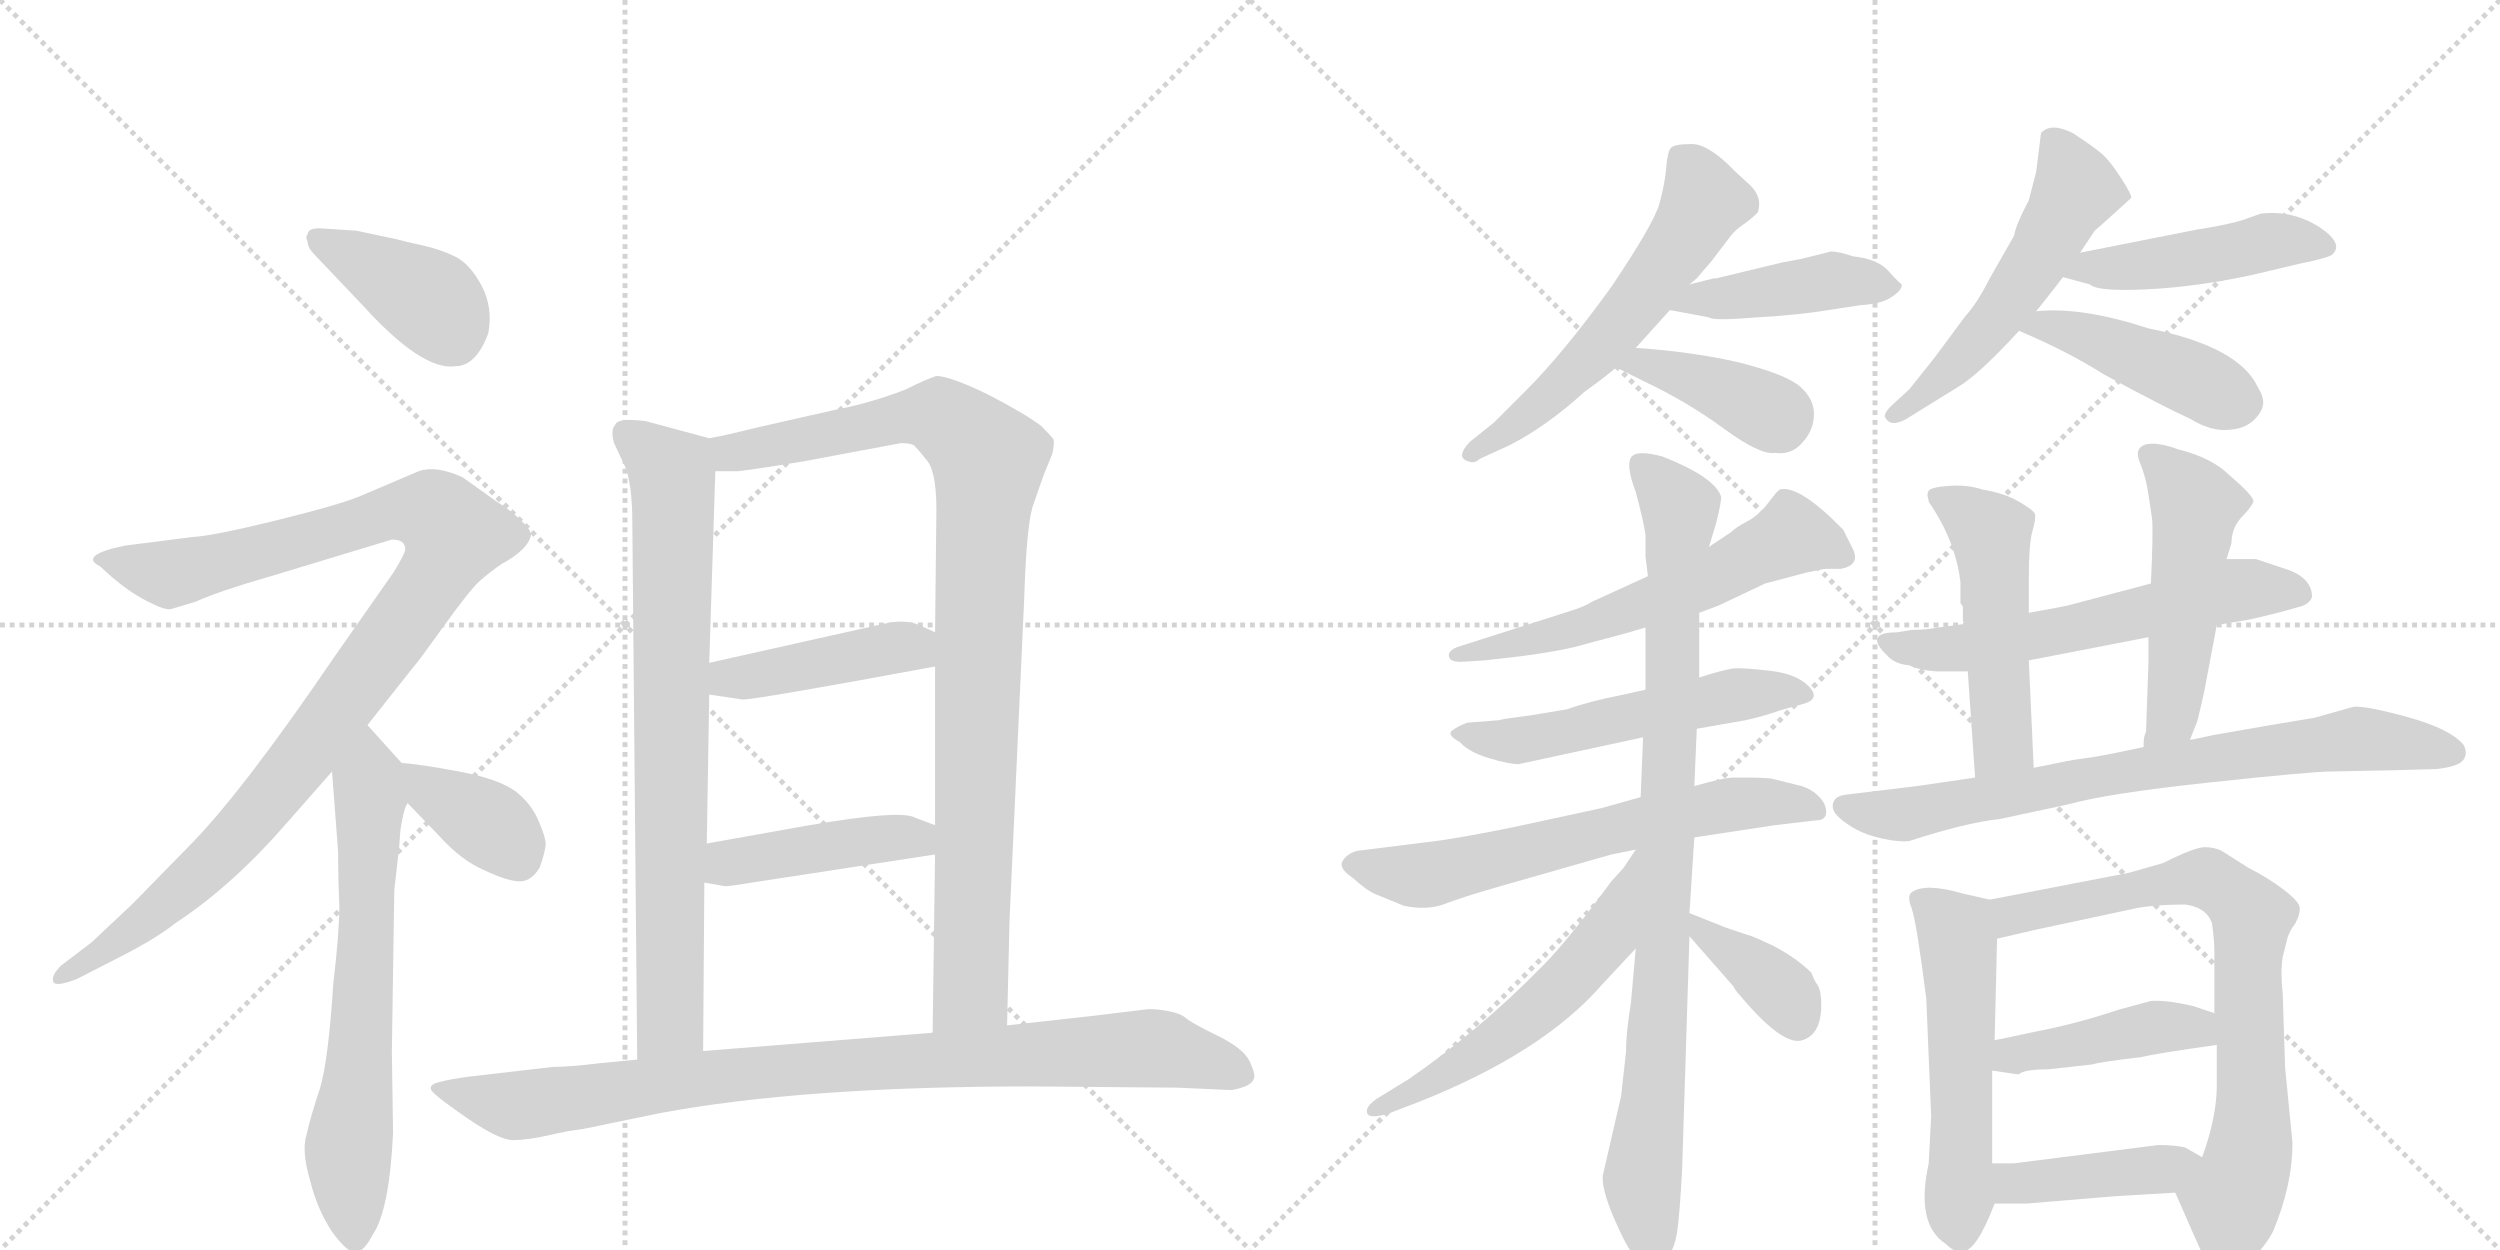 <svg version="1.1" viewBox="0 0 2048 1024" xmlns="http://www.w3.org/2000/svg">
  <g stroke="lightgray" stroke-dasharray="1,1" stroke-width="1" transform="scale(4, 4)">
    <line x1="0" y1="0" x2="256" y2="256"></line>
    <line x1="256" y1="0" x2="0" y2="256"></line>
    <line x1="128" y1="0" x2="128" y2="256"></line>
    <line x1="0" y1="128" x2="256" y2="128"></line>
    <line x1="256" y1="0" x2="512" y2="256"></line>
    <line x1="512" y1="0" x2="256" y2="256"></line>
    <line x1="384" y1="0" x2="384" y2="256"></line>
    <line x1="256" y1="128" x2="512" y2="128"></line>
  </g>
<g transform="scale(1, -1) translate(0, -850)">
   <style type="text/css">
    @keyframes keyframes0 {
      from {
       stroke: black;
       stroke-dashoffset: 397;
       stroke-width: 128;
       }
       56% {
       animation-timing-function: step-end;
       stroke: black;
       stroke-dashoffset: 0;
       stroke-width: 128;
       }
       to {
       stroke: black;
       stroke-width: 1024;
       }
       }
       #make-me-a-hanzi-animation-0 {
         animation: keyframes0 0.573s both;
         animation-delay: 0s;
         animation-timing-function: linear;
       }
    @keyframes keyframes1 {
      from {
       stroke: black;
       stroke-dashoffset: 1045;
       stroke-width: 128;
       }
       77% {
       animation-timing-function: step-end;
       stroke: black;
       stroke-dashoffset: 0;
       stroke-width: 128;
       }
       to {
       stroke: black;
       stroke-width: 1024;
       }
       }
       #make-me-a-hanzi-animation-1 {
         animation: keyframes1 1.1s both;
         animation-delay: 0.573s;
         animation-timing-function: linear;
       }
    @keyframes keyframes2 {
      from {
       stroke: black;
       stroke-dashoffset: 669;
       stroke-width: 128;
       }
       69% {
       animation-timing-function: step-end;
       stroke: black;
       stroke-dashoffset: 0;
       stroke-width: 128;
       }
       to {
       stroke: black;
       stroke-width: 1024;
       }
       }
       #make-me-a-hanzi-animation-2 {
         animation: keyframes2 0.794s both;
         animation-delay: 1.674s;
         animation-timing-function: linear;
       }
    @keyframes keyframes3 {
      from {
       stroke: black;
       stroke-dashoffset: 372;
       stroke-width: 128;
       }
       55% {
       animation-timing-function: step-end;
       stroke: black;
       stroke-dashoffset: 0;
       stroke-width: 128;
       }
       to {
       stroke: black;
       stroke-width: 1024;
       }
       }
       #make-me-a-hanzi-animation-3 {
         animation: keyframes3 0.553s both;
         animation-delay: 2.468s;
         animation-timing-function: linear;
       }
    @keyframes keyframes4 {
      from {
       stroke: black;
       stroke-dashoffset: 786;
       stroke-width: 128;
       }
       72% {
       animation-timing-function: step-end;
       stroke: black;
       stroke-dashoffset: 0;
       stroke-width: 128;
       }
       to {
       stroke: black;
       stroke-width: 1024;
       }
       }
       #make-me-a-hanzi-animation-4 {
         animation: keyframes4 0.89s both;
         animation-delay: 3.021s;
         animation-timing-function: linear;
       }
    @keyframes keyframes5 {
      from {
       stroke: black;
       stroke-dashoffset: 967;
       stroke-width: 128;
       }
       76% {
       animation-timing-function: step-end;
       stroke: black;
       stroke-dashoffset: 0;
       stroke-width: 128;
       }
       to {
       stroke: black;
       stroke-width: 1024;
       }
       }
       #make-me-a-hanzi-animation-5 {
         animation: keyframes5 1.037s both;
         animation-delay: 3.91s;
         animation-timing-function: linear;
       }
    @keyframes keyframes6 {
      from {
       stroke: black;
       stroke-dashoffset: 428;
       stroke-width: 128;
       }
       58% {
       animation-timing-function: step-end;
       stroke: black;
       stroke-dashoffset: 0;
       stroke-width: 128;
       }
       to {
       stroke: black;
       stroke-width: 1024;
       }
       }
       #make-me-a-hanzi-animation-6 {
         animation: keyframes6 0.598s both;
         animation-delay: 4.947s;
         animation-timing-function: linear;
       }
    @keyframes keyframes7 {
      from {
       stroke: black;
       stroke-dashoffset: 438;
       stroke-width: 128;
       }
       59% {
       animation-timing-function: step-end;
       stroke: black;
       stroke-dashoffset: 0;
       stroke-width: 128;
       }
       to {
       stroke: black;
       stroke-width: 1024;
       }
       }
       #make-me-a-hanzi-animation-7 {
         animation: keyframes7 0.606s both;
         animation-delay: 5.546s;
         animation-timing-function: linear;
       }
    @keyframes keyframes8 {
      from {
       stroke: black;
       stroke-dashoffset: 934;
       stroke-width: 128;
       }
       75% {
       animation-timing-function: step-end;
       stroke: black;
       stroke-dashoffset: 0;
       stroke-width: 128;
       }
       to {
       stroke: black;
       stroke-width: 1024;
       }
       }
       #make-me-a-hanzi-animation-8 {
         animation: keyframes8 1.01s both;
         animation-delay: 6.152s;
         animation-timing-function: linear;
       }
    @keyframes keyframes9 {
      from {
       stroke: black;
       stroke-dashoffset: 582;
       stroke-width: 128;
       }
       65% {
       animation-timing-function: step-end;
       stroke: black;
       stroke-dashoffset: 0;
       stroke-width: 128;
       }
       to {
       stroke: black;
       stroke-width: 1024;
       }
       }
       #make-me-a-hanzi-animation-9 {
         animation: keyframes9 0.724s both;
         animation-delay: 7.162s;
         animation-timing-function: linear;
       }
    @keyframes keyframes10 {
      from {
       stroke: black;
       stroke-dashoffset: 431;
       stroke-width: 128;
       }
       58% {
       animation-timing-function: step-end;
       stroke: black;
       stroke-dashoffset: 0;
       stroke-width: 128;
       }
       to {
       stroke: black;
       stroke-width: 1024;
       }
       }
       #make-me-a-hanzi-animation-10 {
         animation: keyframes10 0.601s both;
         animation-delay: 7.886s;
         animation-timing-function: linear;
       }
    @keyframes keyframes11 {
      from {
       stroke: black;
       stroke-dashoffset: 394;
       stroke-width: 128;
       }
       56% {
       animation-timing-function: step-end;
       stroke: black;
       stroke-dashoffset: 0;
       stroke-width: 128;
       }
       to {
       stroke: black;
       stroke-width: 1024;
       }
       }
       #make-me-a-hanzi-animation-11 {
         animation: keyframes11 0.571s both;
         animation-delay: 8.486s;
         animation-timing-function: linear;
       }
    @keyframes keyframes12 {
      from {
       stroke: black;
       stroke-dashoffset: 537;
       stroke-width: 128;
       }
       64% {
       animation-timing-function: step-end;
       stroke: black;
       stroke-dashoffset: 0;
       stroke-width: 128;
       }
       to {
       stroke: black;
       stroke-width: 1024;
       }
       }
       #make-me-a-hanzi-animation-12 {
         animation: keyframes12 0.687s both;
         animation-delay: 9.057s;
         animation-timing-function: linear;
       }
    @keyframes keyframes13 {
      from {
       stroke: black;
       stroke-dashoffset: 463;
       stroke-width: 128;
       }
       60% {
       animation-timing-function: step-end;
       stroke: black;
       stroke-dashoffset: 0;
       stroke-width: 128;
       }
       to {
       stroke: black;
       stroke-width: 1024;
       }
       }
       #make-me-a-hanzi-animation-13 {
         animation: keyframes13 0.627s both;
         animation-delay: 9.744s;
         animation-timing-function: linear;
       }
    @keyframes keyframes14 {
      from {
       stroke: black;
       stroke-dashoffset: 442;
       stroke-width: 128;
       }
       59% {
       animation-timing-function: step-end;
       stroke: black;
       stroke-dashoffset: 0;
       stroke-width: 128;
       }
       to {
       stroke: black;
       stroke-width: 1024;
       }
       }
       #make-me-a-hanzi-animation-14 {
         animation: keyframes14 0.61s both;
         animation-delay: 10.371s;
         animation-timing-function: linear;
       }
    @keyframes keyframes15 {
      from {
       stroke: black;
       stroke-dashoffset: 593;
       stroke-width: 128;
       }
       66% {
       animation-timing-function: step-end;
       stroke: black;
       stroke-dashoffset: 0;
       stroke-width: 128;
       }
       to {
       stroke: black;
       stroke-width: 1024;
       }
       }
       #make-me-a-hanzi-animation-15 {
         animation: keyframes15 0.733s both;
         animation-delay: 10.981s;
         animation-timing-function: linear;
       }
    @keyframes keyframes16 {
      from {
       stroke: black;
       stroke-dashoffset: 534;
       stroke-width: 128;
       }
       63% {
       animation-timing-function: step-end;
       stroke: black;
       stroke-dashoffset: 0;
       stroke-width: 128;
       }
       to {
       stroke: black;
       stroke-width: 1024;
       }
       }
       #make-me-a-hanzi-animation-16 {
         animation: keyframes16 0.685s both;
         animation-delay: 11.713s;
         animation-timing-function: linear;
       }
    @keyframes keyframes17 {
      from {
       stroke: black;
       stroke-dashoffset: 639;
       stroke-width: 128;
       }
       68% {
       animation-timing-function: step-end;
       stroke: black;
       stroke-dashoffset: 0;
       stroke-width: 128;
       }
       to {
       stroke: black;
       stroke-width: 1024;
       }
       }
       #make-me-a-hanzi-animation-17 {
         animation: keyframes17 0.77s both;
         animation-delay: 12.398s;
         animation-timing-function: linear;
       }
    @keyframes keyframes18 {
      from {
       stroke: black;
       stroke-dashoffset: 923;
       stroke-width: 128;
       }
       75% {
       animation-timing-function: step-end;
       stroke: black;
       stroke-dashoffset: 0;
       stroke-width: 128;
       }
       to {
       stroke: black;
       stroke-width: 1024;
       }
       }
       #make-me-a-hanzi-animation-18 {
         animation: keyframes18 1.001s both;
         animation-delay: 13.168s;
         animation-timing-function: linear;
       }
    @keyframes keyframes19 {
      from {
       stroke: black;
       stroke-dashoffset: 565;
       stroke-width: 128;
       }
       65% {
       animation-timing-function: step-end;
       stroke: black;
       stroke-dashoffset: 0;
       stroke-width: 128;
       }
       to {
       stroke: black;
       stroke-width: 1024;
       }
       }
       #make-me-a-hanzi-animation-19 {
         animation: keyframes19 0.71s both;
         animation-delay: 14.169s;
         animation-timing-function: linear;
       }
    @keyframes keyframes20 {
      from {
       stroke: black;
       stroke-dashoffset: 378;
       stroke-width: 128;
       }
       55% {
       animation-timing-function: step-end;
       stroke: black;
       stroke-dashoffset: 0;
       stroke-width: 128;
       }
       to {
       stroke: black;
       stroke-width: 1024;
       }
       }
       #make-me-a-hanzi-animation-20 {
         animation: keyframes20 0.558s both;
         animation-delay: 14.879s;
         animation-timing-function: linear;
       }
    @keyframes keyframes21 {
      from {
       stroke: black;
       stroke-dashoffset: 597;
       stroke-width: 128;
       }
       66% {
       animation-timing-function: step-end;
       stroke: black;
       stroke-dashoffset: 0;
       stroke-width: 128;
       }
       to {
       stroke: black;
       stroke-width: 1024;
       }
       }
       #make-me-a-hanzi-animation-21 {
         animation: keyframes21 0.736s both;
         animation-delay: 15.436s;
         animation-timing-function: linear;
       }
    @keyframes keyframes22 {
      from {
       stroke: black;
       stroke-dashoffset: 510;
       stroke-width: 128;
       }
       62% {
       animation-timing-function: step-end;
       stroke: black;
       stroke-dashoffset: 0;
       stroke-width: 128;
       }
       to {
       stroke: black;
       stroke-width: 1024;
       }
       }
       #make-me-a-hanzi-animation-22 {
         animation: keyframes22 0.665s both;
         animation-delay: 16.172s;
         animation-timing-function: linear;
       }
    @keyframes keyframes23 {
      from {
       stroke: black;
       stroke-dashoffset: 508;
       stroke-width: 128;
       }
       62% {
       animation-timing-function: step-end;
       stroke: black;
       stroke-dashoffset: 0;
       stroke-width: 128;
       }
       to {
       stroke: black;
       stroke-width: 1024;
       }
       }
       #make-me-a-hanzi-animation-23 {
         animation: keyframes23 0.663s both;
         animation-delay: 16.837s;
         animation-timing-function: linear;
       }
    @keyframes keyframes24 {
      from {
       stroke: black;
       stroke-dashoffset: 760;
       stroke-width: 128;
       }
       71% {
       animation-timing-function: step-end;
       stroke: black;
       stroke-dashoffset: 0;
       stroke-width: 128;
       }
       to {
       stroke: black;
       stroke-width: 1024;
       }
       }
       #make-me-a-hanzi-animation-24 {
         animation: keyframes24 0.868s both;
         animation-delay: 17.501s;
         animation-timing-function: linear;
       }
    @keyframes keyframes25 {
      from {
       stroke: black;
       stroke-dashoffset: 542;
       stroke-width: 128;
       }
       64% {
       animation-timing-function: step-end;
       stroke: black;
       stroke-dashoffset: 0;
       stroke-width: 128;
       }
       to {
       stroke: black;
       stroke-width: 1024;
       }
       }
       #make-me-a-hanzi-animation-25 {
         animation: keyframes25 0.691s both;
         animation-delay: 18.369s;
         animation-timing-function: linear;
       }
    @keyframes keyframes26 {
      from {
       stroke: black;
       stroke-dashoffset: 768;
       stroke-width: 128;
       }
       71% {
       animation-timing-function: step-end;
       stroke: black;
       stroke-dashoffset: 0;
       stroke-width: 128;
       }
       to {
       stroke: black;
       stroke-width: 1024;
       }
       }
       #make-me-a-hanzi-animation-26 {
         animation: keyframes26 0.875s both;
         animation-delay: 19.06s;
         animation-timing-function: linear;
       }
    @keyframes keyframes27 {
      from {
       stroke: black;
       stroke-dashoffset: 429;
       stroke-width: 128;
       }
       58% {
       animation-timing-function: step-end;
       stroke: black;
       stroke-dashoffset: 0;
       stroke-width: 128;
       }
       to {
       stroke: black;
       stroke-width: 1024;
       }
       }
       #make-me-a-hanzi-animation-27 {
         animation: keyframes27 0.599s both;
         animation-delay: 19.935s;
         animation-timing-function: linear;
       }
    @keyframes keyframes28 {
      from {
       stroke: black;
       stroke-dashoffset: 422;
       stroke-width: 128;
       }
       58% {
       animation-timing-function: step-end;
       stroke: black;
       stroke-dashoffset: 0;
       stroke-width: 128;
       }
       to {
       stroke: black;
       stroke-width: 1024;
       }
       }
       #make-me-a-hanzi-animation-28 {
         animation: keyframes28 0.593s both;
         animation-delay: 20.534s;
         animation-timing-function: linear;
       }
</style>
<path d="M 252 658 Q 250 656 252 652 Q 252 647 258 641 L 297 600 Q 346 546 373 550 Q 390 550 400 577 Q 404 598 394.5 616 Q 385 634 372.5 640 Q 360 646 346 649 Q 332 652 325 654 L 292 661 L 262 663 Q 252 663 252 658 Z" fill="lightgray"></path> 
<path d="M 332 400 Q 332 397 323 382 L 274 312 Q 197 199 154 156 L 109 110 L 75 78 L 50 59 Q 42 51 43.5 46 Q 45 41 63 48 L 102 68 Q 129 82 144 94 Q 190 124 236 177 L 272 218 L 301 256 L 339 304 Q 342 307 363.5 337 Q 385 367 393.5 374.5 Q 402 382 411 388 Q 433 400 435 412 Q 435 416 426 424.5 Q 417 433 407 439 L 379 459 Q 357 469 343 464 L 296 444 Q 280 437 227.5 424 Q 175 411 157 410 L 102 403 Q 64 395 82 386 L 92 377 Q 106 365 120.5 357.5 Q 135 350 140 351 L 160 357 Q 180 366 222 378 L 321 408 Q 332 408 332 400 Z" fill="lightgray"></path> 
<path d="M 272 218 L 277 152 Q 277 130 278 108 Q 278 86 273 44 Q 269 -19 262 -42 Q 254 -66 251 -80 Q 247 -93 254 -117 Q 260 -141 272 -159 Q 285 -177 292 -176 Q 299 -174 305 -162 Q 319 -142 322 -78 L 321 -12 L 323 121 L 327 156 L 328 170 Q 331 189 334 192 C 341 212 341 212 329 225 L 301 256 C 281 278 270 248 272 218 Z" fill="lightgray"></path> 
<path d="M 334 192 L 360 165 Q 378 145 397 137 Q 416 128 426 128 Q 435 128 442 139 Q 447 153 447 159 Q 447 164 441 178 Q 435 192 422 202 Q 408 212 376 218 Q 344 224 329 225 C 300 227 313 214 334 192 Z" fill="lightgray"></path> 
<path d="M 581 491 L 529 505 Q 506 508 504 502 Q 500 498 503 487 L 512 468 Q 518 453 518 422 L 522 -18 C 522 -48 576 -41 576 -11 L 577 127 L 579 159 L 581 281 L 581 307 L 586 464 C 587 489 587 489 581 491 Z" fill="lightgray"></path> 
<path d="M 825 10 L 827 96 L 839 359 Q 841 424 847 438 L 855 461 L 862 478 Q 864 487 863 490 Q 862 492 853 501 Q 840 511 809 527 Q 778 542 767 542 Q 758 539 742 531 Q 714 520 683 514 L 621 500 Q 593 493 581 491 C 552 485 556 463 586 464 L 602 464 Q 603 463 658 472 L 738 487 Q 746 487 749 485 Q 752 482 760 472 Q 768 461 767 424 L 766 332 L 766 304 L 766 174 L 766 150 L 764 4 C 764 -26 824 -20 825 10 Z" fill="lightgray"></path> 
<path d="M 581 281 L 608 277 Q 615 276 766 304 C 795 309 793 319 766 332 L 753 338 Q 741 343 724 339 Q 706 335 581 307 C 552 300 551 285 581 281 Z" fill="lightgray"></path> 
<path d="M 577 127 L 594 124 Q 598 124 616 127 L 766 150 C 796 155 794 163 766 174 L 750 180 Q 739 187 663 174 L 579 159 C 549 154 547 132 577 127 Z" fill="lightgray"></path> 
<path d="M 522 -18 L 491 -21 Q 467 -24 453 -24 L 384 -32 Q 369 -34 359.5 -36.5 Q 350 -39 354 -44 Q 358 -49 383.5 -66.5 Q 409 -84 420.5 -84 Q 432 -84 449.5 -80 Q 467 -76 477 -75 L 540 -62 Q 657 -40 845 -40 L 964 -41 L 1009 -43 Q 1025 -40 1027 -34 Q 1029 -31 1024 -20 Q 1019 -9 997.5 1.5 Q 976 12 971.5 16 Q 967 20 955.5 22 Q 944 24 938 23 L 897 18 L 825 10 L 764 4 L 576 -11 L 522 -18 Z" fill="lightgray"></path> 
<path d="M 1384 617 L 1390 622 L 1402 636 L 1418 657 Q 1422 662 1428 666 Q 1434 670 1440 676 Q 1444 688 1434 698 L 1422 709 Q 1400 732 1386 732 Q 1372 732 1369 729 Q 1366 726 1365 713 Q 1364 700 1359.5 683.5 Q 1355 667 1320 615 Q 1281 561 1250 530 L 1224 504 L 1204 488 Q 1192 475 1203 472 Q 1208 470 1212 474 L 1236 485 Q 1266 500 1298 529 Q 1316 542 1324 549 L 1340 565 L 1368 596 L 1384 617 Z" fill="lightgray"></path> 
<path d="M 1368 596 L 1400 590 Q 1403 587 1439 590 Q 1474 592 1498 596 L 1524 600 Q 1542 601 1550 607 Q 1558 612 1558 617 Q 1556 618 1547 628 Q 1538 638 1518 640 Q 1506 644 1500 644 L 1476 638 L 1460 635 L 1406 622 L 1404 622 L 1384 617 C 1355 610 1339 602 1368 596 Z" fill="lightgray"></path> 
<path d="M 1324 549 L 1346 538 Q 1382 521 1412 499 Q 1442 477 1454 479 Q 1468 477 1477 488 Q 1486 498 1486 511 Q 1486 523 1475 533 Q 1464 543 1425 553 Q 1386 562 1340 565 C 1310 567 1297 562 1324 549 Z" fill="lightgray"></path> 
<path d="M 1668 595 Q 1688 620 1690 623 L 1704 643 L 1716 661 L 1724 668 L 1746 688 Q 1746 691 1738 703.5 Q 1730 716 1724 722 Q 1718 728 1698 741 Q 1680 750 1672 741 L 1668 709 L 1662 686 Q 1651 665 1650 657 L 1630 622 Q 1620 602 1610 591 L 1584 556 L 1564 531 L 1552 520 Q 1544 513 1544 509 Q 1548 499 1562 507 L 1604 533 Q 1621 543 1654 579 L 1668 595 Z" fill="lightgray"></path> 
<path d="M 1690 623 L 1712 617 Q 1718 611 1759 613 Q 1800 615 1846 625 L 1884 634 Q 1904 638 1910 641 Q 1921 650 1900 664 Q 1878 678 1852 675 L 1838 670 Q 1826 666 1800 662 L 1704 643 C 1675 637 1661 631 1690 623 Z" fill="lightgray"></path> 
<path d="M 1654 579 Q 1694 562 1724 543 Q 1772 517 1794 507 Q 1812 496 1827 498 Q 1842 499 1850 510 Q 1858 520 1850 532 Q 1835 566 1760 581 Q 1705 599 1668 595 C 1638 593 1626 591 1654 579 Z" fill="lightgray"></path> 
<path d="M 1392 348 L 1408 354 L 1446 372 L 1480 381 Q 1494 384 1496 384 L 1508 384 Q 1524 387 1518 400 L 1510 416 Q 1474 453 1458 449 Q 1456 448 1448.5 438 Q 1441 428 1431.5 423 Q 1422 418 1418 414 L 1400 402 L 1350 378 L 1304 357 Q 1300 354 1288 350 L 1194 320 Q 1186 317 1187 312 Q 1188 307 1200 308 L 1216 309 Q 1265 314 1290 320 L 1316 327 Q 1332 331 1348 336 L 1392 348 Z" fill="lightgray"></path> 
<path d="M 1390 253 L 1430 260 Q 1444 263 1458 268 L 1476 273 Q 1492 277 1482 287.5 Q 1472 298 1450 300.5 Q 1428 303 1421 302.5 Q 1414 302 1392 295 L 1348 285 L 1330 281 Q 1300 275 1284 269 L 1254 264 Q 1230 261 1228 260 L 1202 258 Q 1194 255 1189.5 251.5 Q 1185 248 1196 242 Q 1203 234 1219.5 229 Q 1236 224 1244 224 L 1346 246 L 1390 253 Z" fill="lightgray"></path> 
<path d="M 1388 164 L 1454 174 L 1488 178 Q 1496 178 1496 185 Q 1496 192 1489 198.5 Q 1482 205 1472 207 L 1452 212 Q 1446 213 1430 213 L 1420 213 Q 1412 213 1388 206 L 1344 197 L 1312 188 L 1238 172 Q 1188 162 1168 160 L 1112 153 Q 1104 151 1100 145 Q 1096 139 1108 131 Q 1120 120 1128 117 L 1150 108 Q 1169 104 1183.5 109.5 Q 1198 115 1222 122 L 1320 150 L 1340 154 L 1388 164 Z" fill="lightgray"></path> 
<path d="M 1340 73 L 1336 28 Q 1332 4 1332 -12 L 1328 -48 L 1313 -113 Q 1312 -124 1322 -147.5 Q 1332 -171 1340 -181 Q 1348 -193 1353 -191.5 Q 1358 -190 1366 -181 Q 1372 -172 1374 -158.5 Q 1376 -145 1378 -108 L 1384 83 L 1384 102 L 1388 164 L 1388 206 L 1390 253 L 1392 295 L 1392 339 L 1392 348 L 1400 402 L 1406 422 Q 1410 438 1410 443 Q 1405 459 1362 476 Q 1340 482 1336 475 Q 1332 468 1340 447 Q 1346 425 1348 412 L 1348 396 L 1348 394 L 1350 378 L 1348 336 L 1348 285 L 1346 246 L 1344 197 L 1340 73 Z" fill="lightgray"></path> 
<path d="M 1340 154 L 1330 139 L 1320 128 Q 1284 79 1264 59 Q 1211 5 1154 -34 L 1128 -50 Q 1118 -57 1120 -62 Q 1122 -67 1138 -62 L 1164 -52 Q 1264 -12 1312 43 L 1340 73 C 1360 95 1364 176 1343 155 C 1340 154 1340 154 1340 154 Z" fill="lightgray"></path> 
<path d="M 1384 83 L 1420 42 Q 1422 38 1425 35 Q 1461 -8 1477 -2 Q 1492 3 1492 27 Q 1492 38 1489 43 Q 1486 47 1484 53 Q 1472 65 1453 75 Q 1434 84 1432 84 L 1414 90 L 1384 102 C 1358 112 1364 106 1384 83 Z" fill="lightgray"></path> 
<path d="M 1662 309 L 1760 328 L 1816 338 L 1840 342 Q 1842 342 1866 348 L 1884 353 Q 1892 355 1894 361 Q 1894 377 1872 384 L 1848 392 L 1824 392 L 1762 372 L 1694 354 Q 1690 353 1662 348 L 1610 339 L 1588 336 Q 1578 334 1566 334 L 1554 332 Q 1526 332 1546 313 Q 1552 306 1564 305 Q 1572 301 1586 300 L 1612 300 L 1662 309 Z" fill="lightgray"></path> 
<path d="M 1666 221 L 1662 309 L 1662 348 L 1662 375 Q 1662 405 1665 415 Q 1668 425 1667 429 Q 1666 432 1654 439 Q 1642 446 1624 449 Q 1612 453 1597 452 Q 1582 451 1580 448 Q 1578 445 1580 440 L 1580 439 Q 1602 407 1606 373 L 1606 356 L 1608 353 L 1608 350 L 1608 344 L 1608 341 L 1610 339 C 1611 335 1610 330 1612 300 L 1618 213 C 1620 183 1667 191 1666 221 Z" fill="lightgray"></path> 
<path d="M 1760 328 L 1760 307 L 1758 250 Q 1756 248 1756 238 C 1754 208 1783 216 1794 244 L 1800 259 Q 1804 275 1806 285 L 1816 338 L 1824 392 L 1828 405 Q 1828 417 1836 426 Q 1844 434 1846 439 Q 1847 443 1826 461 Q 1812 475 1784 482 Q 1768 488 1758 486 Q 1748 483 1753 471 Q 1758 459 1760 445 L 1763 425 Q 1764 413 1762 372 L 1760 328 Z" fill="lightgray"></path> 
<path d="M 1702 228 Q 1700 228 1666 221 L 1618 213 L 1570 206 L 1512 199 Q 1504 198 1502 193 Q 1500 188 1504 183 Q 1508 178 1518 172 Q 1528 166 1542 163 Q 1556 160 1564 161 Q 1610 176 1638 179 L 1694 191 Q 1726 200 1810 209 Q 1894 218 1910 218 L 1960 219 L 1996 220 Q 2014 222 2018 227.5 Q 2022 233 2018 240 Q 2007 253 1972.5 262.5 Q 1938 272 1928 271 L 1896 262 L 1860 256 L 1814 248 Q 1796 244 1794 244 L 1756 238 L 1732 233 Q 1722 231 1716 230 L 1702 228 Z" fill="lightgray"></path> 
<path d="M 1634 -2 L 1636 81 C 1637 111 1637 111 1630 113 L 1608 118 Q 1577 127 1566 119 Q 1562 116 1566 106 Q 1570 95 1578 32 L 1582 -64 Q 1582 -65 1580 -103 Q 1569 -153 1594 -169 Q 1602 -177 1608 -175 Q 1619 -175 1634 -136 L 1632 -103 L 1632 -27 L 1634 -2 Z" fill="lightgray"></path> 
<path d="M 1636 81 L 1666 88 L 1750 106 Q 1766 109 1790 109 Q 1807 107 1812 94 Q 1814 80 1814 71 L 1814 20 L 1816 -6 L 1816 -39 Q 1816 -65 1804 -98 C 1795 -127 1775 -111 1782 -127 L 1796 -159 Q 1810 -191 1814 -194 Q 1821 -202 1838 -188 Q 1854 -174 1862 -159 Q 1878 -121 1878 -86 L 1872 -25 L 1870 36 Q 1868 54 1870 66 L 1874 82 Q 1876 88 1880 93 Q 1884 100 1884 106 Q 1884 111 1871 121 Q 1858 131 1842 139 L 1820 153 Q 1814 156 1806 156 Q 1798 156 1772 143 L 1744 135 L 1630 113 C 1601 107 1607 74 1636 81 Z" fill="lightgray"></path> 
<path d="M 1736 23 Q 1700 11 1668 5 Q 1636 -2 1634 -2 C 1604 -7 1602 -23 1632 -27 L 1652 -30 L 1654 -30 Q 1658 -26 1678 -26 L 1714 -22 Q 1720 -20 1754 -16 Q 1766 -13 1816 -6 C 1846 -2 1842 11 1814 20 L 1796 26 Q 1774 31 1762 30 L 1736 23 Z" fill="lightgray"></path> 
<path d="M 1650 -103 L 1632 -103 C 1602 -103 1604 -136 1634 -136 L 1660 -136 L 1732 -130 L 1782 -127 C 1812 -125 1830 -113 1804 -98 L 1790 -90 Q 1782 -88 1768 -88 L 1650 -103 Z" fill="lightgray"></path> 
      <clipPath id="make-me-a-hanzi-clip-0">
      <path d="M 252 658 Q 250 656 252 652 Q 252 647 258 641 L 297 600 Q 346 546 373 550 Q 390 550 400 577 Q 404 598 394.5 616 Q 385 634 372.5 640 Q 360 646 346 649 Q 332 652 325 654 L 292 661 L 262 663 Q 252 663 252 658 Z" fill="lightgray"></path>
      </clipPath>
      <path clip-path="url(#make-me-a-hanzi-clip-0)" d="M 260 655 L 351 605 L 372 574 " fill="none" id="make-me-a-hanzi-animation-0" stroke-dasharray="269 538" stroke-linecap="round"></path>

      <clipPath id="make-me-a-hanzi-clip-1">
      <path d="M 332 400 Q 332 397 323 382 L 274 312 Q 197 199 154 156 L 109 110 L 75 78 L 50 59 Q 42 51 43.5 46 Q 45 41 63 48 L 102 68 Q 129 82 144 94 Q 190 124 236 177 L 272 218 L 301 256 L 339 304 Q 342 307 363.5 337 Q 385 367 393.5 374.5 Q 402 382 411 388 Q 433 400 435 412 Q 435 416 426 424.5 Q 417 433 407 439 L 379 459 Q 357 469 343 464 L 296 444 Q 280 437 227.5 424 Q 175 411 157 410 L 102 403 Q 64 395 82 386 L 92 377 Q 106 365 120.5 357.5 Q 135 350 140 351 L 160 357 Q 180 366 222 378 L 321 408 Q 332 408 332 400 Z" fill="lightgray"></path>
      </clipPath>
      <path clip-path="url(#make-me-a-hanzi-clip-1)" d="M 91 395 L 118 383 L 147 381 L 336 432 L 362 425 L 372 409 L 334 345 L 213 186 L 122 98 L 55 51 L 49 52 " fill="none" id="make-me-a-hanzi-animation-1" stroke-dasharray="917 1834" stroke-linecap="round"></path>

      <clipPath id="make-me-a-hanzi-clip-2">
      <path d="M 272 218 L 277 152 Q 277 130 278 108 Q 278 86 273 44 Q 269 -19 262 -42 Q 254 -66 251 -80 Q 247 -93 254 -117 Q 260 -141 272 -159 Q 285 -177 292 -176 Q 299 -174 305 -162 Q 319 -142 322 -78 L 321 -12 L 323 121 L 327 156 L 328 170 Q 331 189 334 192 C 341 212 341 212 329 225 L 301 256 C 281 278 270 248 272 218 Z" fill="lightgray"></path>
      </clipPath>
      <path clip-path="url(#make-me-a-hanzi-clip-2)" d="M 301 246 L 300 70 L 285 -93 L 291 -166 " fill="none" id="make-me-a-hanzi-animation-2" stroke-dasharray="541 1082" stroke-linecap="round"></path>

      <clipPath id="make-me-a-hanzi-clip-3">
      <path d="M 334 192 L 360 165 Q 378 145 397 137 Q 416 128 426 128 Q 435 128 442 139 Q 447 153 447 159 Q 447 164 441 178 Q 435 192 422 202 Q 408 212 376 218 Q 344 224 329 225 C 300 227 313 214 334 192 Z" fill="lightgray"></path>
      </clipPath>
      <path clip-path="url(#make-me-a-hanzi-clip-3)" d="M 335 220 L 353 201 L 409 168 L 424 148 " fill="none" id="make-me-a-hanzi-animation-3" stroke-dasharray="244 488" stroke-linecap="round"></path>

      <clipPath id="make-me-a-hanzi-clip-4">
      <path d="M 581 491 L 529 505 Q 506 508 504 502 Q 500 498 503 487 L 512 468 Q 518 453 518 422 L 522 -18 C 522 -48 576 -41 576 -11 L 577 127 L 579 159 L 581 281 L 581 307 L 586 464 C 587 489 587 489 581 491 Z" fill="lightgray"></path>
      </clipPath>
      <path clip-path="url(#make-me-a-hanzi-clip-4)" d="M 513 494 L 550 463 L 552 442 L 549 13 L 528 -10 " fill="none" id="make-me-a-hanzi-animation-4" stroke-dasharray="658 1316" stroke-linecap="round"></path>

      <clipPath id="make-me-a-hanzi-clip-5">
      <path d="M 825 10 L 827 96 L 839 359 Q 841 424 847 438 L 855 461 L 862 478 Q 864 487 863 490 Q 862 492 853 501 Q 840 511 809 527 Q 778 542 767 542 Q 758 539 742 531 Q 714 520 683 514 L 621 500 Q 593 493 581 491 C 552 485 556 463 586 464 L 602 464 Q 603 463 658 472 L 738 487 Q 746 487 749 485 Q 752 482 760 472 Q 768 461 767 424 L 766 332 L 766 304 L 766 174 L 766 150 L 764 4 C 764 -26 824 -20 825 10 Z" fill="lightgray"></path>
      </clipPath>
      <path clip-path="url(#make-me-a-hanzi-clip-5)" d="M 587 485 L 609 480 L 644 485 L 761 510 L 772 508 L 808 476 L 796 47 L 795 38 L 771 11 " fill="none" id="make-me-a-hanzi-animation-5" stroke-dasharray="839 1678" stroke-linecap="round"></path>

      <clipPath id="make-me-a-hanzi-clip-6">
      <path d="M 581 281 L 608 277 Q 615 276 766 304 C 795 309 793 319 766 332 L 753 338 Q 741 343 724 339 Q 706 335 581 307 C 552 300 551 285 581 281 Z" fill="lightgray"></path>
      </clipPath>
      <path clip-path="url(#make-me-a-hanzi-clip-6)" d="M 589 288 L 598 296 L 755 325 " fill="none" id="make-me-a-hanzi-animation-6" stroke-dasharray="300 600" stroke-linecap="round"></path>

      <clipPath id="make-me-a-hanzi-clip-7">
      <path d="M 577 127 L 594 124 Q 598 124 616 127 L 766 150 C 796 155 794 163 766 174 L 750 180 Q 739 187 663 174 L 579 159 C 549 154 547 132 577 127 Z" fill="lightgray"></path>
      </clipPath>
      <path clip-path="url(#make-me-a-hanzi-clip-7)" d="M 582 132 L 603 145 L 759 168 " fill="none" id="make-me-a-hanzi-animation-7" stroke-dasharray="310 620" stroke-linecap="round"></path>

      <clipPath id="make-me-a-hanzi-clip-8">
      <path d="M 522 -18 L 491 -21 Q 467 -24 453 -24 L 384 -32 Q 369 -34 359.5 -36.5 Q 350 -39 354 -44 Q 358 -49 383.5 -66.5 Q 409 -84 420.5 -84 Q 432 -84 449.5 -80 Q 467 -76 477 -75 L 540 -62 Q 657 -40 845 -40 L 964 -41 L 1009 -43 Q 1025 -40 1027 -34 Q 1029 -31 1024 -20 Q 1019 -9 997.5 1.5 Q 976 12 971.5 16 Q 967 20 955.5 22 Q 944 24 938 23 L 897 18 L 825 10 L 764 4 L 576 -11 L 522 -18 Z" fill="lightgray"></path>
      </clipPath>
      <path clip-path="url(#make-me-a-hanzi-clip-8)" d="M 360 -43 L 422 -55 L 632 -27 L 935 -9 L 1024 -27 L 1024 -36 " fill="none" id="make-me-a-hanzi-animation-8" stroke-dasharray="806 1612" stroke-linecap="round"></path>

      <clipPath id="make-me-a-hanzi-clip-9">
      <path d="M 1384 617 L 1390 622 L 1402 636 L 1418 657 Q 1422 662 1428 666 Q 1434 670 1440 676 Q 1444 688 1434 698 L 1422 709 Q 1400 732 1386 732 Q 1372 732 1369 729 Q 1366 726 1365 713 Q 1364 700 1359.5 683.5 Q 1355 667 1320 615 Q 1281 561 1250 530 L 1224 504 L 1204 488 Q 1192 475 1203 472 Q 1208 470 1212 474 L 1236 485 Q 1266 500 1298 529 Q 1316 542 1324 549 L 1340 565 L 1368 596 L 1384 617 Z" fill="lightgray"></path>
      </clipPath>
      <path clip-path="url(#make-me-a-hanzi-clip-9)" d="M 1375 723 L 1386 711 L 1395 684 L 1377 651 L 1328 585 L 1281 536 L 1206 480 " fill="none" id="make-me-a-hanzi-animation-9" stroke-dasharray="454 908" stroke-linecap="round"></path>

      <clipPath id="make-me-a-hanzi-clip-10">
      <path d="M 1368 596 L 1400 590 Q 1403 587 1439 590 Q 1474 592 1498 596 L 1524 600 Q 1542 601 1550 607 Q 1558 612 1558 617 Q 1556 618 1547 628 Q 1538 638 1518 640 Q 1506 644 1500 644 L 1476 638 L 1460 635 L 1406 622 L 1404 622 L 1384 617 C 1355 610 1339 602 1368 596 Z" fill="lightgray"></path>
      </clipPath>
      <path clip-path="url(#make-me-a-hanzi-clip-10)" d="M 1374 600 L 1500 620 L 1547 617 " fill="none" id="make-me-a-hanzi-animation-10" stroke-dasharray="303 606" stroke-linecap="round"></path>

      <clipPath id="make-me-a-hanzi-clip-11">
      <path d="M 1324 549 L 1346 538 Q 1382 521 1412 499 Q 1442 477 1454 479 Q 1468 477 1477 488 Q 1486 498 1486 511 Q 1486 523 1475 533 Q 1464 543 1425 553 Q 1386 562 1340 565 C 1310 567 1297 562 1324 549 Z" fill="lightgray"></path>
      </clipPath>
      <path clip-path="url(#make-me-a-hanzi-clip-11)" d="M 1331 550 L 1347 552 L 1401 535 L 1458 503 " fill="none" id="make-me-a-hanzi-animation-11" stroke-dasharray="266 532" stroke-linecap="round"></path>

      <clipPath id="make-me-a-hanzi-clip-12">
      <path d="M 1668 595 Q 1688 620 1690 623 L 1704 643 L 1716 661 L 1724 668 L 1746 688 Q 1746 691 1738 703.5 Q 1730 716 1724 722 Q 1718 728 1698 741 Q 1680 750 1672 741 L 1668 709 L 1662 686 Q 1651 665 1650 657 L 1630 622 Q 1620 602 1610 591 L 1584 556 L 1564 531 L 1552 520 Q 1544 513 1544 509 Q 1548 499 1562 507 L 1604 533 Q 1621 543 1654 579 L 1668 595 Z" fill="lightgray"></path>
      </clipPath>
      <path clip-path="url(#make-me-a-hanzi-clip-12)" d="M 1681 734 L 1700 694 L 1668 636 L 1605 555 L 1552 512 " fill="none" id="make-me-a-hanzi-animation-12" stroke-dasharray="409 818" stroke-linecap="round"></path>

      <clipPath id="make-me-a-hanzi-clip-13">
      <path d="M 1690 623 L 1712 617 Q 1718 611 1759 613 Q 1800 615 1846 625 L 1884 634 Q 1904 638 1910 641 Q 1921 650 1900 664 Q 1878 678 1852 675 L 1838 670 Q 1826 666 1800 662 L 1704 643 C 1675 637 1661 631 1690 623 Z" fill="lightgray"></path>
      </clipPath>
      <path clip-path="url(#make-me-a-hanzi-clip-13)" d="M 1697 626 L 1791 637 L 1859 652 L 1902 649 " fill="none" id="make-me-a-hanzi-animation-13" stroke-dasharray="335 670" stroke-linecap="round"></path>

      <clipPath id="make-me-a-hanzi-clip-14">
      <path d="M 1654 579 Q 1694 562 1724 543 Q 1772 517 1794 507 Q 1812 496 1827 498 Q 1842 499 1850 510 Q 1858 520 1850 532 Q 1835 566 1760 581 Q 1705 599 1668 595 C 1638 593 1626 591 1654 579 Z" fill="lightgray"></path>
      </clipPath>
      <path clip-path="url(#make-me-a-hanzi-clip-14)" d="M 1663 578 L 1675 584 L 1700 577 L 1836 521 " fill="none" id="make-me-a-hanzi-animation-14" stroke-dasharray="314 628" stroke-linecap="round"></path>

      <clipPath id="make-me-a-hanzi-clip-15">
      <path d="M 1392 348 L 1408 354 L 1446 372 L 1480 381 Q 1494 384 1496 384 L 1508 384 Q 1524 387 1518 400 L 1510 416 Q 1474 453 1458 449 Q 1456 448 1448.5 438 Q 1441 428 1431.5 423 Q 1422 418 1418 414 L 1400 402 L 1350 378 L 1304 357 Q 1300 354 1288 350 L 1194 320 Q 1186 317 1187 312 Q 1188 307 1200 308 L 1216 309 Q 1265 314 1290 320 L 1316 327 Q 1332 331 1348 336 L 1392 348 Z" fill="lightgray"></path>
      </clipPath>
      <path clip-path="url(#make-me-a-hanzi-clip-15)" d="M 1509 394 L 1486 408 L 1466 410 L 1396 374 L 1306 339 L 1194 313 " fill="none" id="make-me-a-hanzi-animation-15" stroke-dasharray="465 930" stroke-linecap="round"></path>

      <clipPath id="make-me-a-hanzi-clip-16">
      <path d="M 1390 253 L 1430 260 Q 1444 263 1458 268 L 1476 273 Q 1492 277 1482 287.5 Q 1472 298 1450 300.5 Q 1428 303 1421 302.5 Q 1414 302 1392 295 L 1348 285 L 1330 281 Q 1300 275 1284 269 L 1254 264 Q 1230 261 1228 260 L 1202 258 Q 1194 255 1189.5 251.5 Q 1185 248 1196 242 Q 1203 234 1219.5 229 Q 1236 224 1244 224 L 1346 246 L 1390 253 Z" fill="lightgray"></path>
      </clipPath>
      <path clip-path="url(#make-me-a-hanzi-clip-16)" d="M 1198 250 L 1241 243 L 1406 278 L 1472 283 " fill="none" id="make-me-a-hanzi-animation-16" stroke-dasharray="406 812" stroke-linecap="round"></path>

      <clipPath id="make-me-a-hanzi-clip-17">
      <path d="M 1388 164 L 1454 174 L 1488 178 Q 1496 178 1496 185 Q 1496 192 1489 198.5 Q 1482 205 1472 207 L 1452 212 Q 1446 213 1430 213 L 1420 213 Q 1412 213 1388 206 L 1344 197 L 1312 188 L 1238 172 Q 1188 162 1168 160 L 1112 153 Q 1104 151 1100 145 Q 1096 139 1108 131 Q 1120 120 1128 117 L 1150 108 Q 1169 104 1183.5 109.5 Q 1198 115 1222 122 L 1320 150 L 1340 154 L 1388 164 Z" fill="lightgray"></path>
      </clipPath>
      <path clip-path="url(#make-me-a-hanzi-clip-17)" d="M 1111 142 L 1164 133 L 1412 190 L 1453 193 L 1486 188 " fill="none" id="make-me-a-hanzi-animation-17" stroke-dasharray="511 1022" stroke-linecap="round"></path>

      <clipPath id="make-me-a-hanzi-clip-18">
      <path d="M 1340 73 L 1336 28 Q 1332 4 1332 -12 L 1328 -48 L 1313 -113 Q 1312 -124 1322 -147.5 Q 1332 -171 1340 -181 Q 1348 -193 1353 -191.5 Q 1358 -190 1366 -181 Q 1372 -172 1374 -158.5 Q 1376 -145 1378 -108 L 1384 83 L 1384 102 L 1388 164 L 1388 206 L 1390 253 L 1392 295 L 1392 339 L 1392 348 L 1400 402 L 1406 422 Q 1410 438 1410 443 Q 1405 459 1362 476 Q 1340 482 1336 475 Q 1332 468 1340 447 Q 1346 425 1348 412 L 1348 396 L 1348 394 L 1350 378 L 1348 336 L 1348 285 L 1346 246 L 1344 197 L 1340 73 Z" fill="lightgray"></path>
      </clipPath>
      <path clip-path="url(#make-me-a-hanzi-clip-18)" d="M 1344 469 L 1376 434 L 1363 76 L 1345 -120 L 1352 -184 " fill="none" id="make-me-a-hanzi-animation-18" stroke-dasharray="795 1590" stroke-linecap="round"></path>

      <clipPath id="make-me-a-hanzi-clip-19">
      <path d="M 1340 154 L 1330 139 L 1320 128 Q 1284 79 1264 59 Q 1211 5 1154 -34 L 1128 -50 Q 1118 -57 1120 -62 Q 1122 -67 1138 -62 L 1164 -52 Q 1264 -12 1312 43 L 1340 73 C 1360 95 1364 176 1343 155 C 1340 154 1340 154 1340 154 Z" fill="lightgray"></path>
      </clipPath>
      <path clip-path="url(#make-me-a-hanzi-clip-19)" d="M 1342 148 L 1316 83 L 1282 44 L 1185 -30 L 1126 -57 " fill="none" id="make-me-a-hanzi-animation-19" stroke-dasharray="437 874" stroke-linecap="round"></path>

      <clipPath id="make-me-a-hanzi-clip-20">
      <path d="M 1384 83 L 1420 42 Q 1422 38 1425 35 Q 1461 -8 1477 -2 Q 1492 3 1492 27 Q 1492 38 1489 43 Q 1486 47 1484 53 Q 1472 65 1453 75 Q 1434 84 1432 84 L 1414 90 L 1384 102 C 1358 112 1364 106 1384 83 Z" fill="lightgray"></path>
      </clipPath>
      <path clip-path="url(#make-me-a-hanzi-clip-20)" d="M 1388 97 L 1396 85 L 1462 36 L 1472 13 " fill="none" id="make-me-a-hanzi-animation-20" stroke-dasharray="250 500" stroke-linecap="round"></path>

      <clipPath id="make-me-a-hanzi-clip-21">
      <path d="M 1662 309 L 1760 328 L 1816 338 L 1840 342 Q 1842 342 1866 348 L 1884 353 Q 1892 355 1894 361 Q 1894 377 1872 384 L 1848 392 L 1824 392 L 1762 372 L 1694 354 Q 1690 353 1662 348 L 1610 339 L 1588 336 Q 1578 334 1566 334 L 1554 332 Q 1526 332 1546 313 Q 1552 306 1564 305 Q 1572 301 1586 300 L 1612 300 L 1662 309 Z" fill="lightgray"></path>
      </clipPath>
      <path clip-path="url(#make-me-a-hanzi-clip-21)" d="M 1548 323 L 1582 317 L 1615 320 L 1826 366 L 1883 365 " fill="none" id="make-me-a-hanzi-animation-21" stroke-dasharray="469 938" stroke-linecap="round"></path>

      <clipPath id="make-me-a-hanzi-clip-22">
      <path d="M 1666 221 L 1662 309 L 1662 348 L 1662 375 Q 1662 405 1665 415 Q 1668 425 1667 429 Q 1666 432 1654 439 Q 1642 446 1624 449 Q 1612 453 1597 452 Q 1582 451 1580 448 Q 1578 445 1580 440 L 1580 439 Q 1602 407 1606 373 L 1606 356 L 1608 353 L 1608 350 L 1608 344 L 1608 341 L 1610 339 C 1611 335 1610 330 1612 300 L 1618 213 C 1620 183 1667 191 1666 221 Z" fill="lightgray"></path>
      </clipPath>
      <path clip-path="url(#make-me-a-hanzi-clip-22)" d="M 1585 444 L 1631 413 L 1641 242 L 1623 221 " fill="none" id="make-me-a-hanzi-animation-22" stroke-dasharray="382 764" stroke-linecap="round"></path>

      <clipPath id="make-me-a-hanzi-clip-23">
      <path d="M 1760 328 L 1760 307 L 1758 250 Q 1756 248 1756 238 C 1754 208 1783 216 1794 244 L 1800 259 Q 1804 275 1806 285 L 1816 338 L 1824 392 L 1828 405 Q 1828 417 1836 426 Q 1844 434 1846 439 Q 1847 443 1826 461 Q 1812 475 1784 482 Q 1768 488 1758 486 Q 1748 483 1753 471 Q 1758 459 1760 445 L 1763 425 Q 1764 413 1762 372 L 1760 328 Z" fill="lightgray"></path>
      </clipPath>
      <path clip-path="url(#make-me-a-hanzi-clip-23)" d="M 1764 475 L 1798 435 L 1779 263 L 1762 243 " fill="none" id="make-me-a-hanzi-animation-23" stroke-dasharray="380 760" stroke-linecap="round"></path>

      <clipPath id="make-me-a-hanzi-clip-24">
      <path d="M 1702 228 Q 1700 228 1666 221 L 1618 213 L 1570 206 L 1512 199 Q 1504 198 1502 193 Q 1500 188 1504 183 Q 1508 178 1518 172 Q 1528 166 1542 163 Q 1556 160 1564 161 Q 1610 176 1638 179 L 1694 191 Q 1726 200 1810 209 Q 1894 218 1910 218 L 1960 219 L 1996 220 Q 2014 222 2018 227.5 Q 2022 233 2018 240 Q 2007 253 1972.5 262.5 Q 1938 272 1928 271 L 1896 262 L 1860 256 L 1814 248 Q 1796 244 1794 244 L 1756 238 L 1732 233 Q 1722 231 1716 230 L 1702 228 Z" fill="lightgray"></path>
      </clipPath>
      <path clip-path="url(#make-me-a-hanzi-clip-24)" d="M 1511 190 L 1559 183 L 1765 222 L 1928 244 L 2009 234 " fill="none" id="make-me-a-hanzi-animation-24" stroke-dasharray="632 1264" stroke-linecap="round"></path>

      <clipPath id="make-me-a-hanzi-clip-25">
      <path d="M 1634 -2 L 1636 81 C 1637 111 1637 111 1630 113 L 1608 118 Q 1577 127 1566 119 Q 1562 116 1566 106 Q 1570 95 1578 32 L 1582 -64 Q 1582 -65 1580 -103 Q 1569 -153 1594 -169 Q 1602 -177 1608 -175 Q 1619 -175 1634 -136 L 1632 -103 L 1632 -27 L 1634 -2 Z" fill="lightgray"></path>
      </clipPath>
      <path clip-path="url(#make-me-a-hanzi-clip-25)" d="M 1574 112 L 1594 97 L 1604 80 L 1606 -161 " fill="none" id="make-me-a-hanzi-animation-25" stroke-dasharray="414 828" stroke-linecap="round"></path>

      <clipPath id="make-me-a-hanzi-clip-26">
      <path d="M 1636 81 L 1666 88 L 1750 106 Q 1766 109 1790 109 Q 1807 107 1812 94 Q 1814 80 1814 71 L 1814 20 L 1816 -6 L 1816 -39 Q 1816 -65 1804 -98 C 1795 -127 1775 -111 1782 -127 L 1796 -159 Q 1810 -191 1814 -194 Q 1821 -202 1838 -188 Q 1854 -174 1862 -159 Q 1878 -121 1878 -86 L 1872 -25 L 1870 36 Q 1868 54 1870 66 L 1874 82 Q 1876 88 1880 93 Q 1884 100 1884 106 Q 1884 111 1871 121 Q 1858 131 1842 139 L 1820 153 Q 1814 156 1806 156 Q 1798 156 1772 143 L 1744 135 L 1630 113 C 1601 107 1607 74 1636 81 Z" fill="lightgray"></path>
      </clipPath>
      <path clip-path="url(#make-me-a-hanzi-clip-26)" d="M 1642 88 L 1648 100 L 1788 130 L 1812 129 L 1845 99 L 1844 -82 L 1829 -133 L 1822 -185 " fill="none" id="make-me-a-hanzi-animation-26" stroke-dasharray="640 1280" stroke-linecap="round"></path>

      <clipPath id="make-me-a-hanzi-clip-27">
      <path d="M 1736 23 Q 1700 11 1668 5 Q 1636 -2 1634 -2 C 1604 -7 1602 -23 1632 -27 L 1652 -30 L 1654 -30 Q 1658 -26 1678 -26 L 1714 -22 Q 1720 -20 1754 -16 Q 1766 -13 1816 -6 C 1846 -2 1842 11 1814 20 L 1796 26 Q 1774 31 1762 30 L 1736 23 Z" fill="lightgray"></path>
      </clipPath>
      <path clip-path="url(#make-me-a-hanzi-clip-27)" d="M 1638 -21 L 1662 -11 L 1807 13 " fill="none" id="make-me-a-hanzi-animation-27" stroke-dasharray="301 602" stroke-linecap="round"></path>

      <clipPath id="make-me-a-hanzi-clip-28">
      <path d="M 1650 -103 L 1632 -103 C 1602 -103 1604 -136 1634 -136 L 1660 -136 L 1732 -130 L 1782 -127 C 1812 -125 1830 -113 1804 -98 L 1790 -90 Q 1782 -88 1768 -88 L 1650 -103 Z" fill="lightgray"></path>
      </clipPath>
      <path clip-path="url(#make-me-a-hanzi-clip-28)" d="M 1637 -108 L 1654 -120 L 1798 -101 " fill="none" id="make-me-a-hanzi-animation-28" stroke-dasharray="294 588" stroke-linecap="round"></path>

</g>
</svg>
